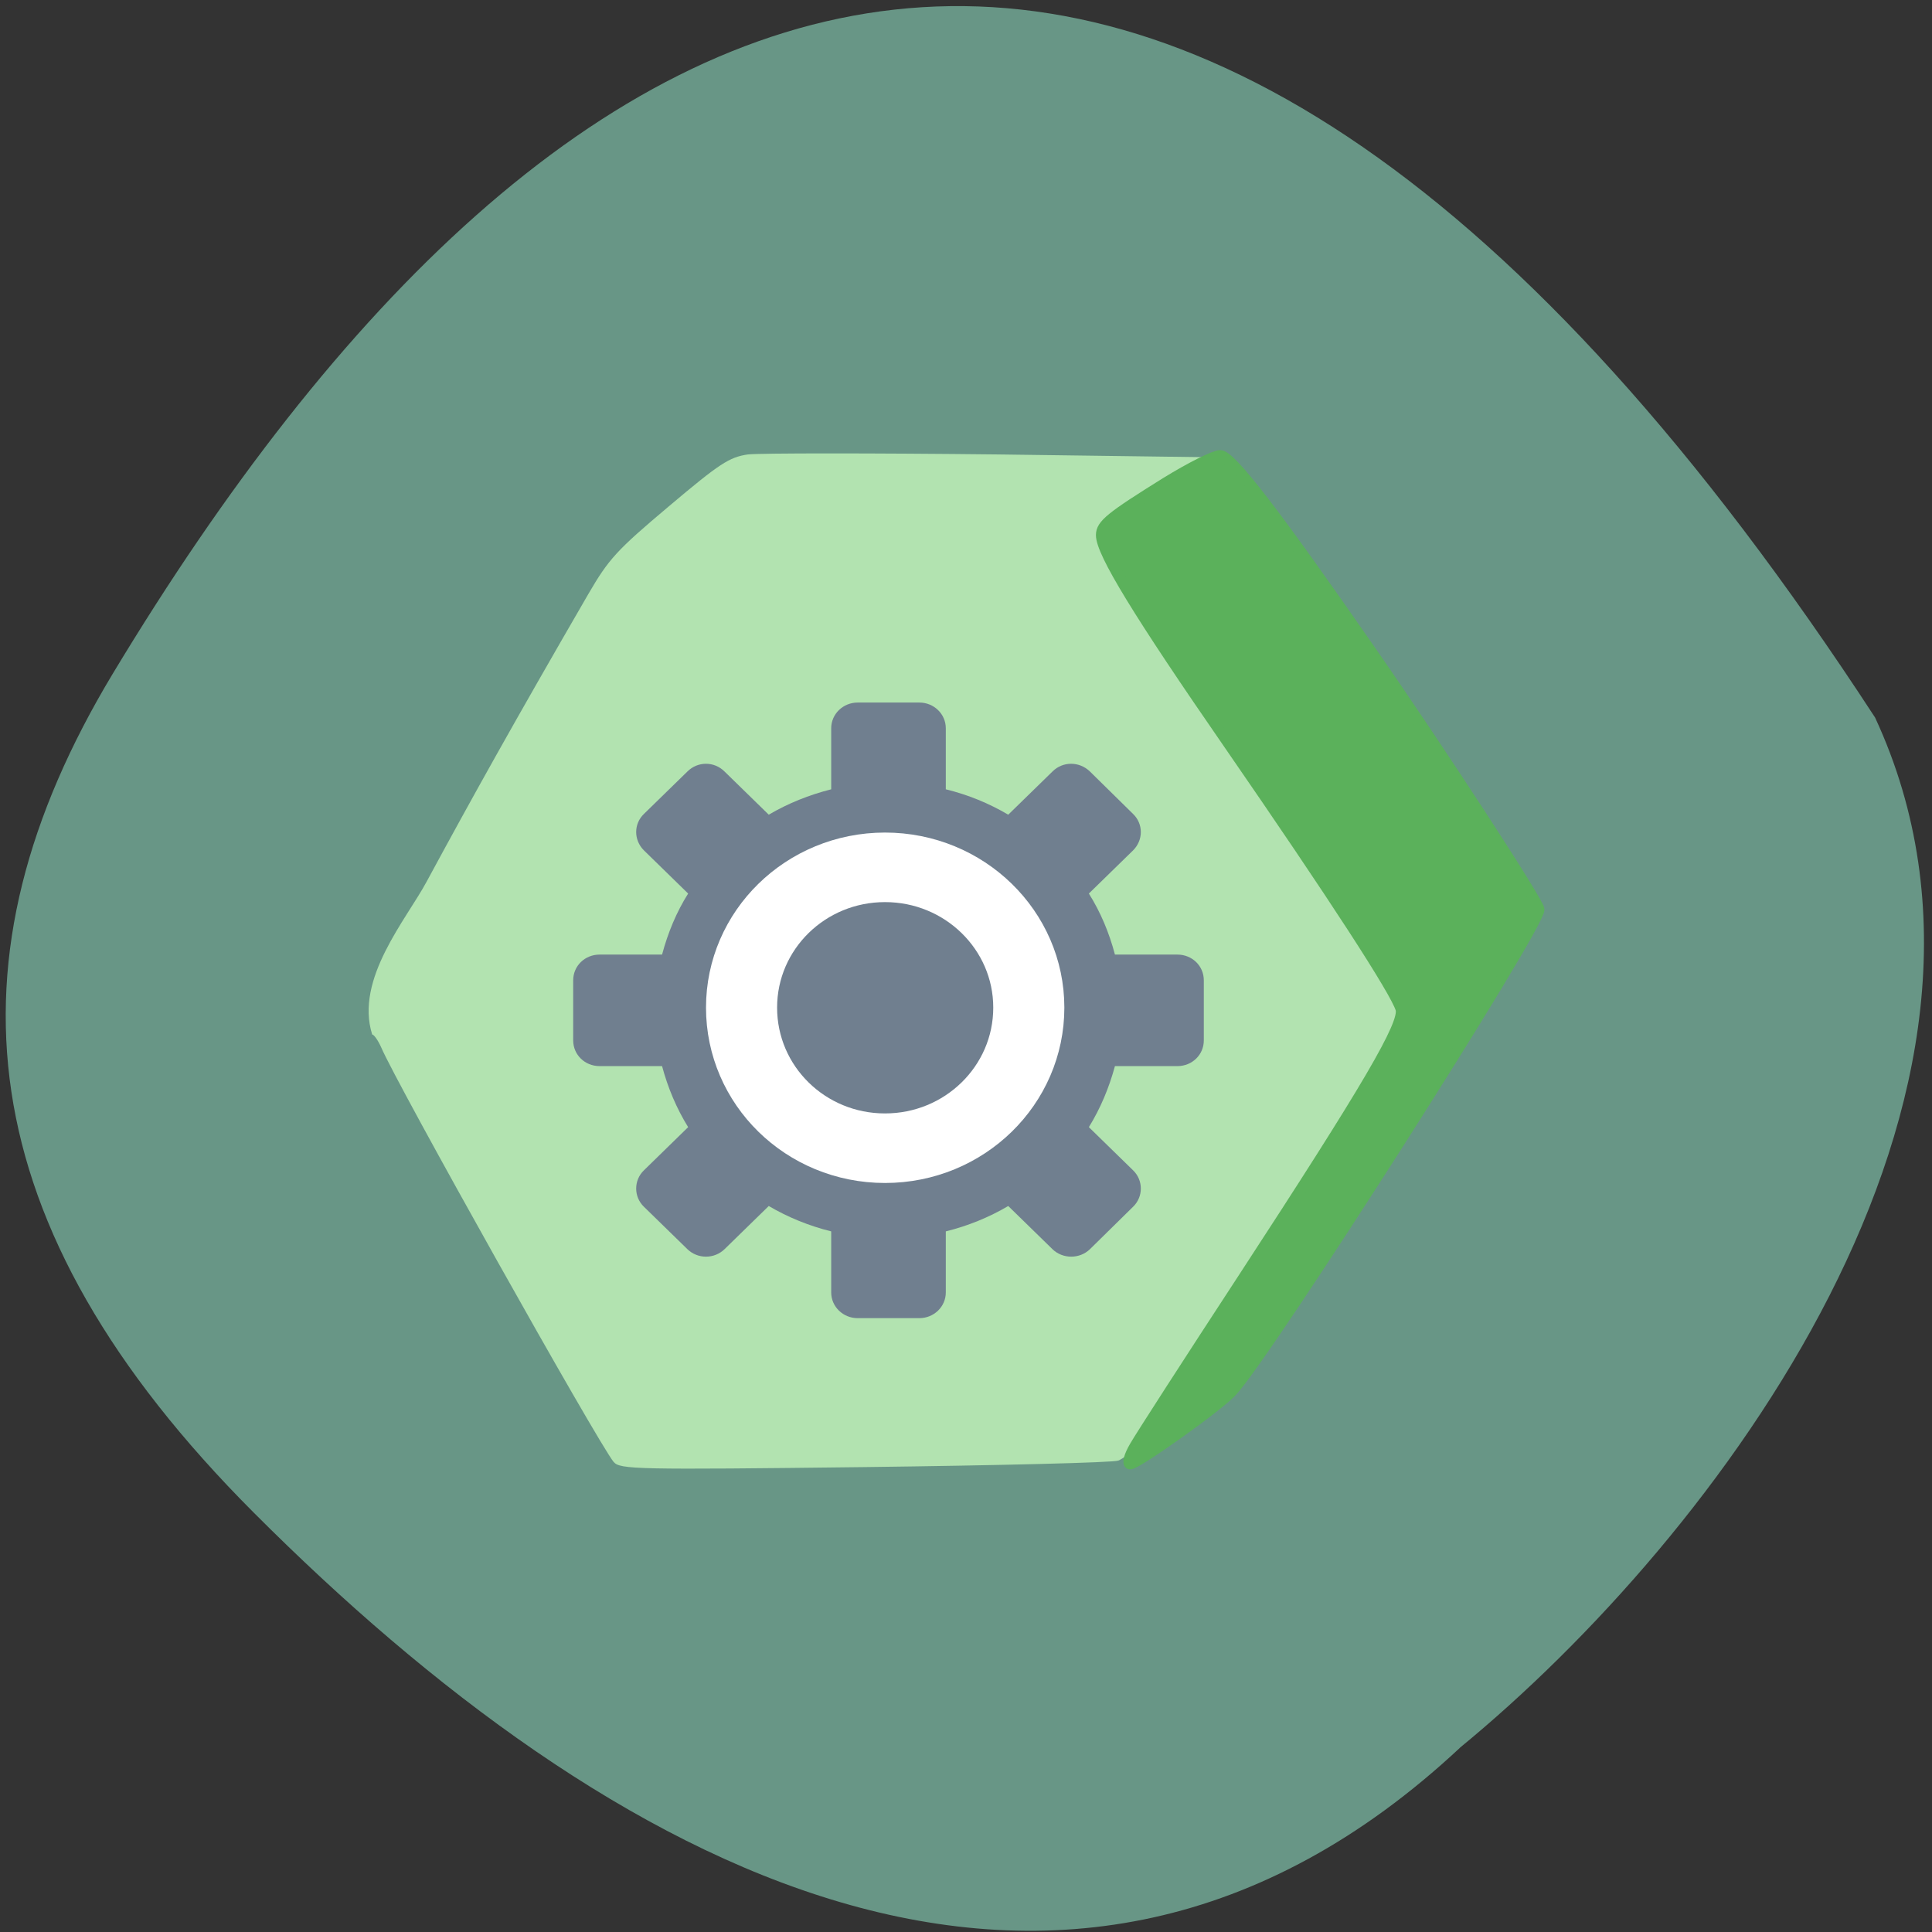 <svg xmlns="http://www.w3.org/2000/svg" viewBox="0 0 22 22"><rect x="0" y="0" width="22" height="22" fill="#333333" stroke="none"/><path d="m 16.625 19.902 c -4.527 4.227 -9.711 1.355 -13.734 -2.676 c -3.277 -3.281 -3.551 -6.324 -1.609 -9.551 c 5.074 -8.422 11.977 -11.918 20.07 0.496 c 2 4.309 -1.813 9.34 -4.727 11.73" fill="#689686"/><path d="m 6.988 16.648 c -0.184 -0.227 -2.477 -4.316 -2.648 -4.723 c -0.035 -0.078 -0.082 -0.145 -0.102 -0.145 c -0.199 -0.633 0.391 -1.313 0.621 -1.742 c 0.52 -0.961 0.992 -1.809 1.84 -3.273 c 0.234 -0.402 0.324 -0.5 0.918 -1 c 0.578 -0.488 0.688 -0.559 0.898 -0.59 c 0.133 -0.016 1.422 -0.016 2.863 0 l 2.625 0.035 l 0.629 1.055 c 0.711 1.188 1.895 3.262 2.051 3.602 c 0.152 0.324 0.133 0.586 -0.07 1.023 c -0.262 0.559 -1.684 3.152 -2.535 4.629 c -0.078 0.137 -1.176 1.047 -1.344 1.113 c -0.055 0.023 -1.355 0.055 -2.887 0.074 c -2.602 0.031 -2.789 0.027 -2.859 -0.059" fill="#b2e3b0"/><path d="m 155.97 199.24 c 0.824 -1.426 8.08 -12.528 16.11 -24.649 c 18.996 -28.723 24.401 -37.84 23.783 -40.08 c -0.772 -2.597 -9.987 -16.603 -25.688 -39.06 c -13.591 -19.404 -19.2 -28.418 -19.2 -31.02 c 0 -1.528 1.39 -2.648 9.678 -7.741 c 3.604 -2.19 7.259 -4.02 8.134 -4.02 c 1.596 0 8.288 8.607 22.496 28.825 c 10.45 14.82 25.276 37.33 25.276 38.3 c 0 2.648 -40.463 65.29 -46.02 71.25 c -1.956 2.139 -14.208 10.746 -15.238 10.746 c -0.463 0 -0.154 -1.171 0.669 -2.546" transform="matrix(0.076 0 0 0.077 1.067 1.132)" fill="#5bb15b" stroke="#5bb15b" stroke-width="1.621"/><g fill="#707f8f"><path d="m 9.766 8 c -0.164 0 -0.301 0.129 -0.301 0.293 v 0.695 c -0.25 0.063 -0.492 0.16 -0.711 0.289 l -0.504 -0.492 c -0.117 -0.117 -0.305 -0.117 -0.422 0 l -0.496 0.484 c -0.117 0.113 -0.117 0.297 0 0.414 l 0.504 0.492 c -0.133 0.211 -0.23 0.445 -0.297 0.695 h -0.711 c -0.168 0 -0.301 0.129 -0.301 0.293 v 0.684 c 0 0.164 0.133 0.293 0.301 0.293 h 0.711 c 0.066 0.246 0.164 0.48 0.297 0.695 l -0.504 0.492 c -0.117 0.113 -0.117 0.301 0 0.414 l 0.496 0.484 c 0.117 0.113 0.305 0.113 0.422 0 l 0.504 -0.492 c 0.219 0.129 0.461 0.227 0.711 0.289 v 0.695 c 0 0.164 0.137 0.293 0.301 0.293 h 0.703 c 0.164 0 0.301 -0.129 0.301 -0.293 v -0.695 c 0.254 -0.063 0.492 -0.16 0.711 -0.289 l 0.504 0.492 c 0.117 0.113 0.309 0.113 0.426 0 l 0.492 -0.484 c 0.117 -0.113 0.117 -0.301 0 -0.414 l -0.504 -0.492 c 0.133 -0.215 0.23 -0.449 0.297 -0.695 h 0.711 c 0.168 0 0.301 -0.129 0.301 -0.293 v -0.684 c 0 -0.164 -0.133 -0.293 -0.301 -0.293 h -0.711 c -0.066 -0.25 -0.164 -0.484 -0.297 -0.695 l 0.504 -0.492 c 0.117 -0.117 0.117 -0.301 0 -0.414 l -0.492 -0.484 c -0.121 -0.117 -0.309 -0.117 -0.426 0 l -0.504 0.492 c -0.219 -0.129 -0.457 -0.227 -0.711 -0.289 v -0.695 c 0 -0.164 -0.137 -0.293 -0.301 -0.293 m -0.352 2.309 c 0.68 0 1.227 0.535 1.227 1.195 c 0 0.664 -0.547 1.199 -1.227 1.199 c -0.676 0 -1.227 -0.535 -1.227 -1.199 c 0 -0.66 0.547 -1.195 1.227 -1.195"/><path d="m 163.59 127.97 c 0 19.69 -15.942 35.581 -35.596 35.581 c -19.654 0 -35.511 -15.89 -35.511 -35.581 c 0 -19.604 15.858 -35.494 35.511 -35.494 c 19.654 0 35.596 15.89 35.596 35.494" transform="matrix(0.046 0 0 0.045 4.19 5.715)" stroke="#fff" stroke-width="17.6"/></g></svg>